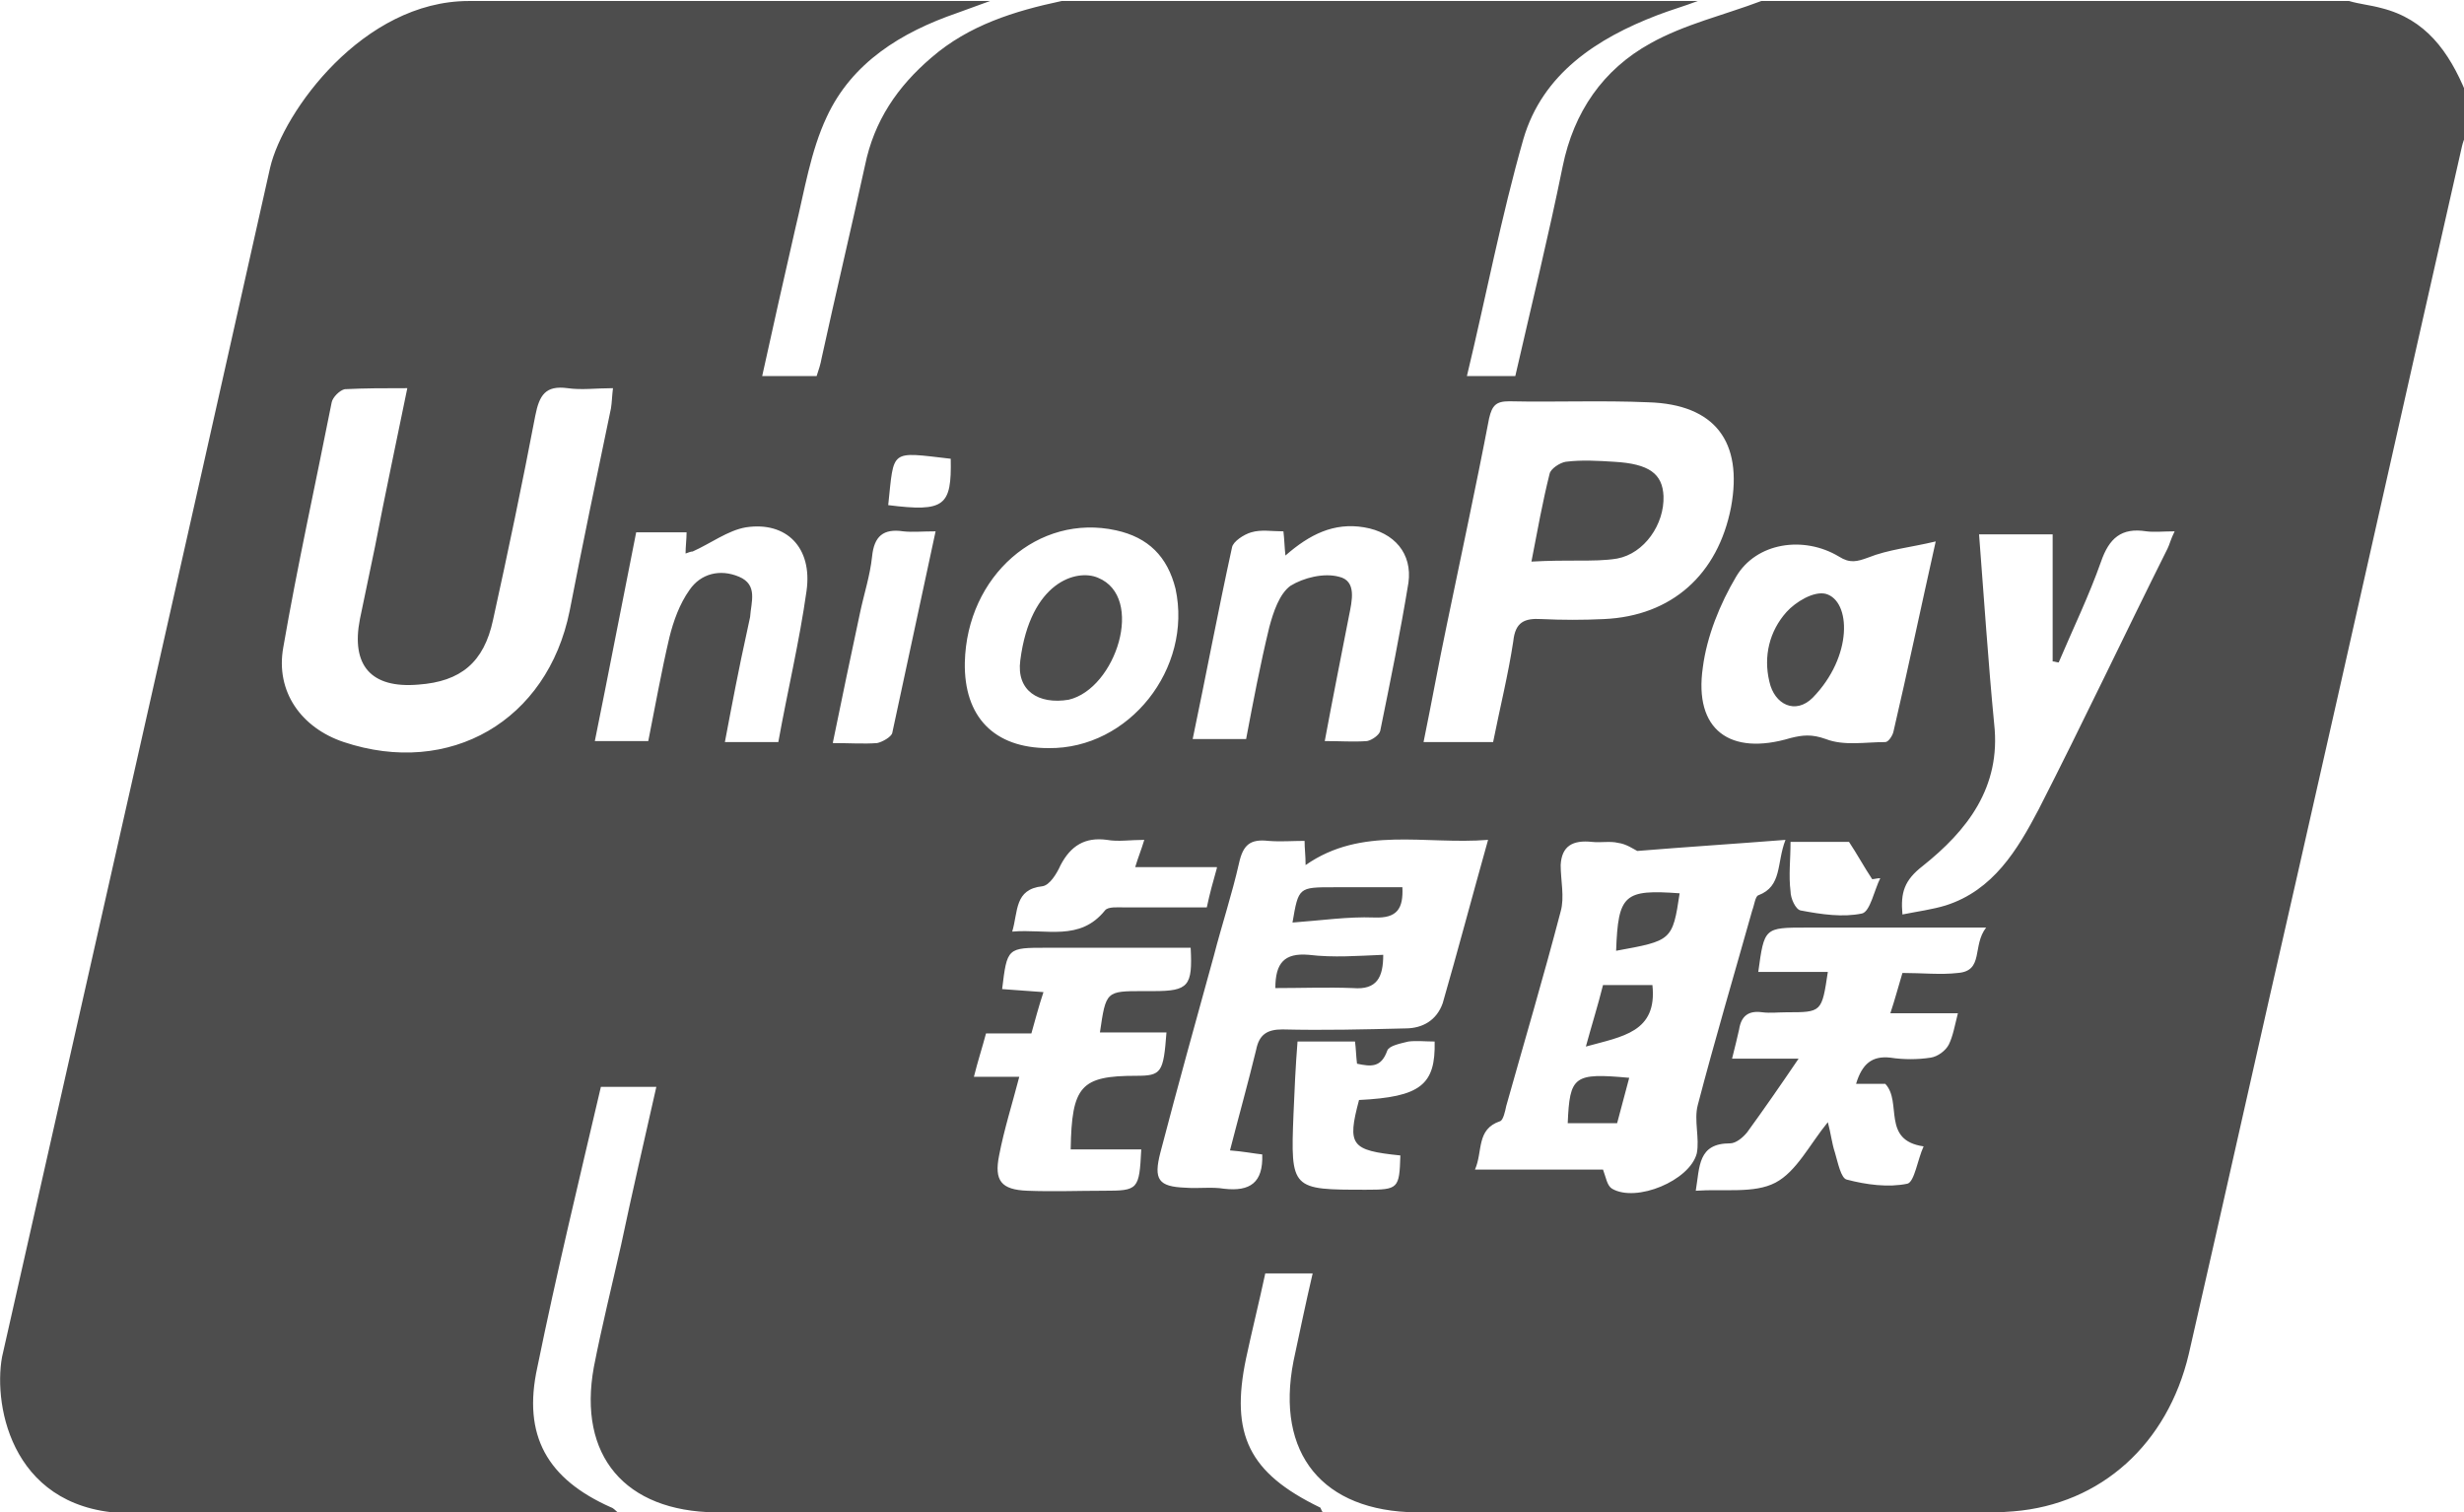 <?xml version="1.0" encoding="utf-8"?>
<!-- Generator: Adobe Illustrator 18.1.1, SVG Export Plug-In . SVG Version: 6.00 Build 0)  -->
<svg version="1.1" id="圖層_1" xmlns="http://www.w3.org/2000/svg" xmlns:xlink="http://www.w3.org/1999/xlink" x="0px" y="0px"
	 viewBox="0 0 244.4 150" enable-background="new 0 0 244.4 150" xml:space="preserve">
<path fill="#4D4D4D" d="M236.2,0.8c-1.1-0.3-2.2-0.4-3.2-0.7h-58.3c-3.7,1.4-7.6,2.3-11,4.2c-4.7,2.6-7.6,6.8-8.7,12.2
	c-1.4,6.9-3.1,13.8-4.7,20.8h-4.8c1.9-7.9,3.4-15.8,5.6-23.5c1.9-6.5,7.3-10,13.3-12.3c1.3-0.5,2.7-0.9,4-1.4h-63.1
	c-4.7,1-9.2,2.4-12.9,5.6c-3.4,2.9-5.7,6.3-6.6,10.7c-1.4,6.4-2.9,12.7-4.3,19.1c-0.1,0.6-0.3,1.2-0.5,1.8h-5.4
	c1.1-5,2.2-9.9,3.3-14.7c0.9-3.7,1.5-7.6,3.1-11c2.5-5.4,7.4-8.4,12.9-10.3c1.1-0.4,2.2-0.8,3.3-1.2H46.5c-10.5,0-18.4,11-19.7,16.5
	C18,55.9,9.1,95.2,0.2,134.6c-0.9,5,1.1,15.5,12.9,15.5c16,0,32,0,48.3,0c-0.4-0.3-0.5-0.5-0.8-0.6c-6.3-2.8-8.8-7.1-7.3-13.9
	c1.9-9.3,4.1-18.4,6.3-27.8h5.5c-1.2,5.3-2.4,10.5-3.5,15.7c-0.9,4-1.9,8-2.7,12.1C57.3,144.4,62,149.9,71,150c7,0.1,14,0,21,0
	c12.5,0,25,0,37.5,0h1.7c-0.2-0.3-0.2-0.5-0.3-0.5c-7-3.4-8.9-7.2-7.3-14.8c0.6-2.8,1.3-5.6,1.9-8.4h4.7c-0.7,3-1.3,5.9-1.9,8.7
	c-1.8,9.2,2.9,14.9,12.2,15c16.2,0,32.3,0,48.5,0c3.6,0,7.2,0.2,10.7-0.1c8.7-0.7,15.3-6.7,17.4-15.6c3.6-15.7,7.1-31.5,10.7-47.2
	c5.5-24.2,10.9-48.4,16.4-72.6c0.1-0.4,0.2-0.7,0.4-1.1V9.2C242.9,5.1,240.6,1.9,236.2,0.8z M34.1,73.6c-4.2-1.4-6.8-5-6-9.4
	c1.4-8.1,3.2-16.2,4.8-24.3c0.1-0.5,0.8-1.2,1.3-1.3c2-0.1,3.9-0.1,6.2-0.1c-1.1,5.4-2.2,10.5-3.2,15.7c-0.5,2.4-1,4.8-1.5,7.2
	c-0.9,4.6,1.1,6.9,5.8,6.5c4.2-0.3,6.5-2.2,7.4-6.4c1.5-6.8,2.9-13.5,4.2-20.3c0.4-2,1-3,3.2-2.7c1.4,0.2,2.8,0,4.5,0
	c-0.1,0.8-0.1,1.4-0.2,2c-1.4,6.7-2.8,13.4-4.1,20.1C54.3,71.5,44.6,77.1,34.1,73.6z M80,58.6c-0.7,5-1.9,10-2.8,15h-5.3
	c0.7-3.7,1.4-7.4,2.2-11c0.1-0.5,0.2-0.9,0.3-1.4c0.1-1.5,0.8-3.2-1.1-4c-1.9-0.8-3.8-0.3-4.9,1.3c-1,1.4-1.6,3.1-2,4.7
	c-0.8,3.4-1.4,6.8-2.1,10.3h-5.3c1.4-6.9,2.7-13.7,4.1-20.7h5c0,0.7-0.1,1.4-0.1,2.1c0.3-0.1,0.5-0.2,0.7-0.2
	c1.8-0.8,3.5-2.1,5.3-2.4C78,51.7,80.6,54.3,80,58.6z M182.4,55.2c1.1,0.7,1.8,0.5,2.9,0.1c2-0.8,4.2-1,6.7-1.6
	c-1.5,6.7-2.8,12.9-4.2,18.9c-0.1,0.4-0.5,1-0.8,1c-2,0-4.1,0.4-5.9-0.3c-1.4-0.5-2.3-0.4-3.5-0.1c-6,1.8-9.6-0.8-8.7-7
	c0.4-3.1,1.7-6.3,3.3-9C174.2,53.8,178.9,53.1,182.4,55.2z M186.5,87.1c-0.6,1.2-1,3.3-1.8,3.5c-1.9,0.4-4,0.1-6.1-0.3
	c-0.5-0.1-1-1.2-1-1.9c-0.2-1.6,0-3.1,0-4.9h5.8c0.8,1.2,1.5,2.5,2.3,3.7C185.9,87.2,186.2,87.1,186.5,87.1z M143.5,62
	c1.4-6.8,2.9-13.7,4.2-20.5c0.3-1.3,0.7-1.7,2-1.7c4.6,0.1,9.2-0.1,13.8,0.1c6.6,0.2,9.4,3.9,8.2,10.4c-1.3,6.7-5.9,10.8-12.6,11.1
	c-2.1,0.1-4.1,0.1-6.2,0c-1.7-0.1-2.6,0.3-2.8,2.2c-0.5,3.3-1.3,6.5-2,10h-6.9C142,69.7,142.7,65.8,143.5,62z M122.2,54.3
	c0.1-0.6,1.2-1.3,1.9-1.5c1-0.3,2-0.1,3.2-0.1c0.1,0.8,0.1,1.5,0.2,2.4c2.4-2.1,4.8-3.3,7.8-2.8c3,0.5,4.8,2.6,4.4,5.5
	c-0.8,4.9-1.8,9.8-2.8,14.7c-0.1,0.4-0.8,0.9-1.3,1c-1.3,0.1-2.7,0-4.2,0c0.8-4.3,1.6-8.3,2.4-12.4c0.3-1.5,0.8-3.5-1-3.9
	c-1.5-0.4-3.5,0.1-4.8,0.9c-1.1,0.8-1.7,2.6-2.1,4.1c-0.9,3.7-1.6,7.4-2.3,11.1h-5.3C119.6,67.1,120.8,60.7,122.2,54.3z M120.7,86.1
	c-0.4,1.4-0.7,2.5-1,3.9c-2.7,0-5.4,0-8.1,0c-0.7,0-1.7-0.1-2,0.3c-2.5,3.1-5.8,1.8-9.2,2.1c0.6-2,0.2-4.2,3-4.5
	c0.7-0.1,1.4-1.2,1.8-2.1c1-1.9,2.4-2.8,4.6-2.5c1.1,0.2,2.3,0,3.7,0c-0.3,1-0.6,1.7-0.9,2.7H120.7z M88.5,72.7
	c-0.1,0.4-1,0.9-1.5,1c-1.3,0.1-2.7,0-4.4,0c0.9-4.4,1.8-8.7,2.7-12.9c0.4-1.9,1-3.7,1.2-5.6c0.2-2,1.1-2.8,3.1-2.5
	c0.9,0.1,1.9,0,3.2,0C91.3,59.7,89.9,66.2,88.5,72.7z M88.1,50.1c0.6-5.6,0.1-5.3,6.2-4.6C94.4,50.2,93.7,50.8,88.1,50.1z
	 M110.7,52.6c3.2,0.7,5.1,2.6,5.9,5.8c1.7,7.9-4.6,15.9-12.6,15.8c-5.4,0-8.4-3.1-8.3-8.5C95.9,57.1,103,50.9,110.7,52.6z
	 M109.5,118.1c-2.5,0-5.1,0.1-7.6,0c-2.6-0.1-3.3-1-2.8-3.5c0.5-2.6,1.3-5.1,2-7.8h-4.5c0.4-1.6,0.8-2.8,1.2-4.3h4.5
	c0.4-1.4,0.7-2.6,1.2-4.1c-1.5-0.1-2.8-0.2-4.1-0.3c0.5-4.1,0.5-4.1,4.4-4.1c4.8,0,9.5,0,14.3,0c0.2,3.8-0.2,4.3-3.7,4.3
	c-0.3,0-0.6,0-1,0c-3.7,0-3.7,0-4.3,4.1h6.6c-0.3,4-0.5,4.3-3,4.3c-5.5,0-6.4,1-6.5,7.3h7C113,118,112.9,118.1,109.5,118.1z
	 M134.8,109.1c-1.2,4.5-0.8,5,4.1,5.5c-0.1,3.3-0.2,3.4-3.4,3.4c-7.4,0-7.5,0-7.2-7.5c0.1-2.4,0.2-4.7,0.4-7.2h5.7
	c0.1,0.7,0.1,1.4,0.2,2.2c1.4,0.3,2.4,0.4,3-1.3c0.2-0.5,1.3-0.7,2.1-0.9c0.8-0.1,1.7,0,2.6,0C142.4,107.6,140.9,108.8,134.8,109.1z
	 M139.4,102c-4.1,0.1-8.1,0.2-12.2,0.1c-1.5,0-2.3,0.5-2.6,2c-0.8,3.3-1.7,6.5-2.6,10c1.3,0.1,2.3,0.3,3.2,0.4
	c0.1,2.8-1.2,3.7-3.8,3.4c-1.2-0.2-2.5,0-3.8-0.1c-2.7-0.1-3.2-0.8-2.5-3.5c1.7-6.5,3.5-13,5.3-19.5c0.8-3.1,1.8-6.1,2.5-9.2
	c0.4-1.8,1.1-2.4,2.9-2.2c1.2,0.1,2.4,0,3.6,0c0,0.8,0.1,1.4,0.1,2.4c5.6-3.9,11.8-2,18.1-2.5c-1.6,5.7-3,11-4.5,16.2
	C142.5,101.2,141.1,102,139.4,102z M159.9,117.9c-0.5-0.3-0.6-1.1-0.9-1.9h-12.7c0.8-1.8,0.1-4,2.5-4.8c0.3-0.1,0.5-1,0.6-1.5
	c1.8-6.4,3.7-12.8,5.4-19.3c0.4-1.4,0-3.1,0-4.6c0.1-1.9,1.2-2.5,3.1-2.3c0.9,0.1,1.8-0.1,2.6,0.1c0.8,0.1,1.5,0.6,1.9,0.8
	c4.9-0.4,9.6-0.7,14.7-1.1c-0.9,2.3-0.3,4.6-2.7,5.5c-0.3,0.1-0.4,1-0.6,1.5c-1.8,6.4-3.7,12.8-5.4,19.3c-0.4,1.5,0.2,3.3-0.1,4.8
	C167.6,117.1,162.3,119.3,159.9,117.9z M194.2,96.5c-1.7,0.2-3.5,0-5.5,0c-0.4,1.3-0.7,2.5-1.2,4h6.7c-0.3,1.2-0.5,2.3-0.9,3.1
	c-0.3,0.6-1.1,1.2-1.8,1.3c-1.3,0.2-2.7,0.2-4,0c-1.8-0.2-2.8,0.6-3.4,2.6h2.9c1.7,1.8-0.4,5.6,3.8,6.2c-0.6,1.3-0.9,3.5-1.6,3.7
	c-1.9,0.4-4.1,0.1-6-0.4c-0.6-0.1-0.9-1.7-1.2-2.7c-0.3-0.9-0.4-1.9-0.7-3c-1.8,2.2-3.1,4.9-5.2,6c-2.1,1.1-5.1,0.6-7.9,0.8
	c0.4-2.4,0.2-4.7,3.4-4.7c0.6,0,1.3-0.6,1.7-1.1c1.6-2.2,3.2-4.5,5.1-7.3h-6.6c0.3-1.2,0.5-2,0.7-2.9c0.2-1.3,0.9-1.9,2.3-1.7
	c0.8,0.1,1.6,0,2.4,0c3.5,0,3.5,0,4.1-4h-6.9c0.6-4.4,0.6-4.4,4.8-4.4c4.9,0,9.9,0,14.8,0h3C195.6,93.8,196.8,96.3,194.2,96.5z
	 M215,54.4c-4.3,8.6-8.4,17.3-12.8,25.9c-2.1,4-4.5,8-9.2,9.5c-1.3,0.4-2.8,0.6-4.3,0.9c-0.2-2.2,0.2-3.4,2-4.8
	c4.4-3.5,7.8-7.8,7.1-14.1c-0.6-6.2-1-12.4-1.5-18.8h7.3v12.6c0.2,0,0.4,0.1,0.6,0.1c1.4-3.3,3-6.6,4.2-10c0.8-2.3,2-3.4,4.5-3
	c0.8,0.1,1.7,0,2.8,0C215.3,53.5,215.2,54,215,54.4z M159,97.7c-0.5,2-1.1,3.9-1.7,6.1c3.6-1,7.1-1.4,6.6-6.1H159z M160.3,94.3
	c5.5-1,5.6-1,6.3-5.7C161.1,88.2,160.5,88.7,160.3,94.3z M155.5,111.4h4.9c0.4-1.5,0.8-3,1.2-4.5
	C156.1,106.4,155.7,106.7,155.5,111.4z M156.6,55.6c1.3,0,2.6,0,3.8-0.2c2.7-0.5,4.7-3.4,4.6-6.2c-0.1-2.2-1.4-3.2-4.9-3.4
	c-1.6-0.1-3.2-0.2-4.8,0c-0.6,0.1-1.5,0.7-1.6,1.2c-0.7,2.8-1.2,5.6-1.8,8.7C153.7,55.6,155.2,55.6,156.6,55.6z M129.8,94.7
	c-2.4-0.2-3.3,0.8-3.3,3.3c2.6,0,5.2-0.1,7.7,0c2.4,0.2,3-1.1,3-3.3C134.7,94.8,132.3,95,129.8,94.7z M128.2,91.5
	c2.8-0.2,5.5-0.6,8.1-0.5c2.3,0.1,2.9-0.9,2.8-3c-2.3,0-4.6,0-6.8,0C128.8,88,128.8,88,128.2,91.5z M179.8,69.2
	c4-4.1,3.8-9.6,1.3-10.3c-1.2-0.3-3,0.8-3.9,1.8c-1.7,1.9-2.3,4.4-1.7,6.9C176,69.9,178.1,70.9,179.8,69.2z M106,69.4
	c4.7-1.1,7.6-10.2,2.9-12.1c-2.1-0.9-6.7,0.4-7.7,8.2C100.8,68.5,103,69.9,106,69.4z"/>
</svg>
